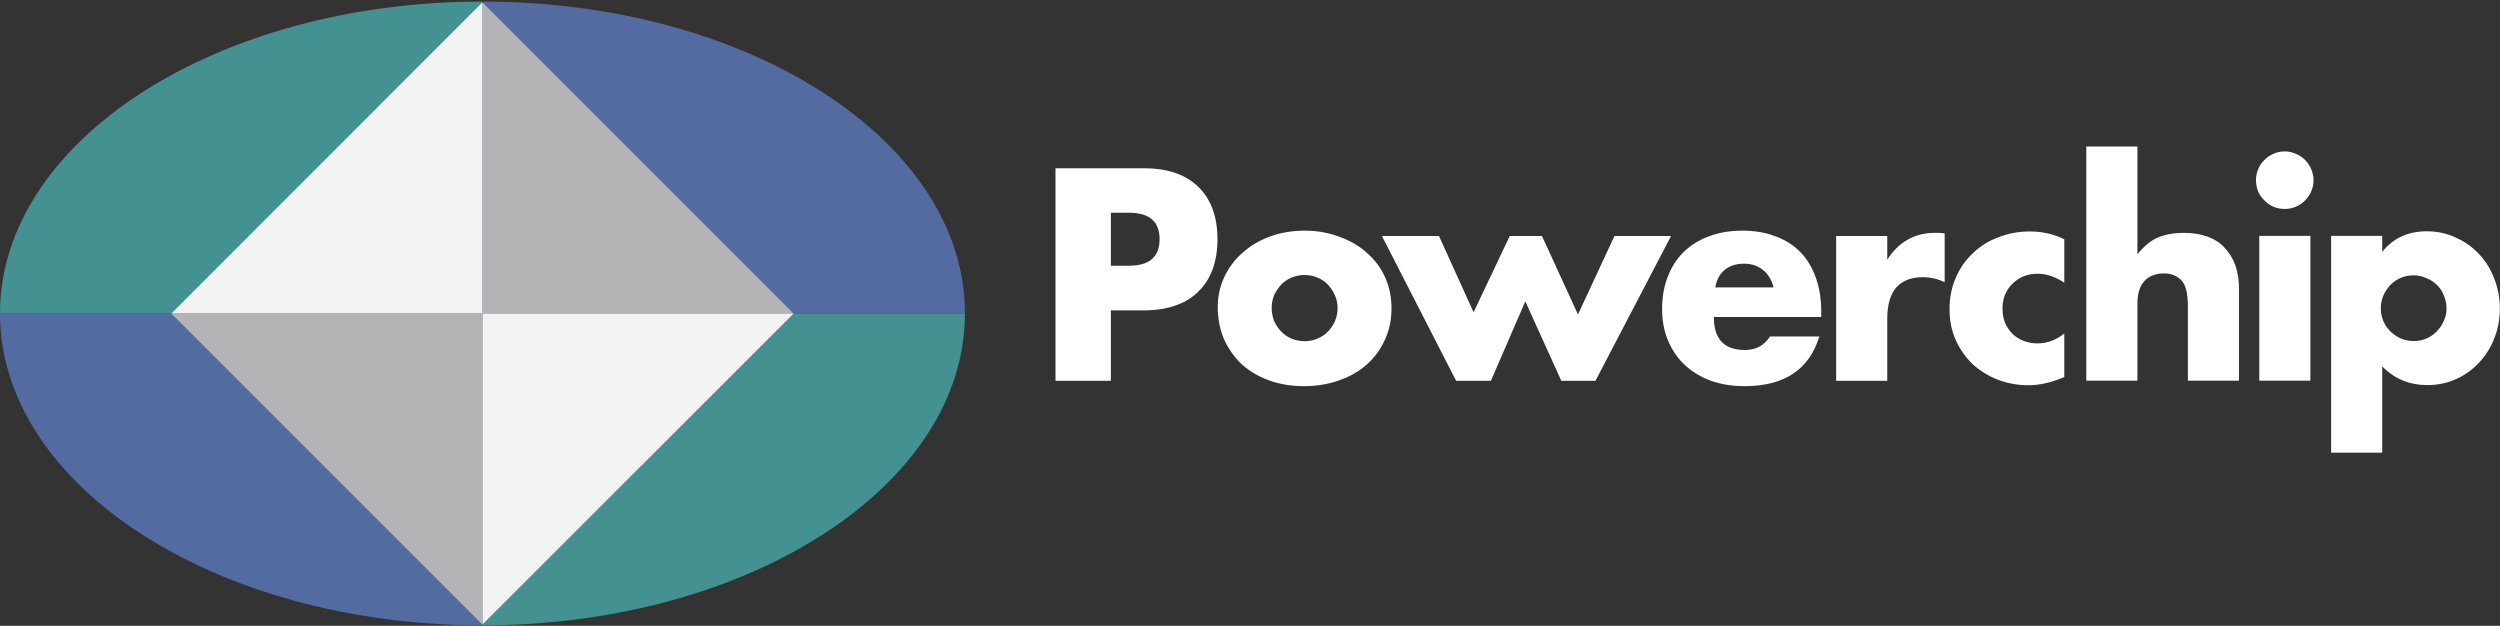 <svg version="1.2" xmlns="http://www.w3.org/2000/svg" viewBox="0 0 1590 398" width="1590" height="398">
	<rect x="0" y="0" width="1590" height="398" fill="#333333" stroke="none"/>
	<title>Powerchip-svg</title>
	<defs>
		<clipPath clipPathUnits="userSpaceOnUse" id="cp1">
			<path d="m-426.68-320.23h3407.1v4819.21h-3407.1z"/>
		</clipPath>
		<clipPath clipPathUnits="userSpaceOnUse" id="cp2">
			<path d="m-619.19-219.12h3601.16v4821.91h-3601.16z"/>
		</clipPath>
	</defs>
	<style>
		.s0 { fill: #ffffff } 
		.s1 { fill: #439190 } 
		.s2 { fill: #546ba2 } 
		.s3 { fill: #b4b4b6 } 
		.s4 { fill: #f3f2f2 } 
	</style>
	<g id="layer1">
		<g id="g830">
			<g id="g834">
				<g id="Clip-Path: g836" clip-path="url(#cp1)">
					<g id="g836">
						<g id="g2306">
							<g id="Clip-Path: g2304" clip-path="url(#cp2)">
								<g id="g2304">
									<g id="g8460">
										<g id="g18602">
											<g id="g972">
												<g id="text13756">
													<path id="path18544" fill-rule="evenodd" class="s0" d="m706.5 242.2h-35.2v-135.2h56q22.7 0 34.8 11.8 12.2 11.8 12.2 33.4 0 21.5-12.2 33.3-12.1 11.9-34.8 11.9h-20.8zm0-73.2h11.6q19.4 0 19.4-16.9 0-16.8-19.4-16.8h-11.6zm68 26.3q0-10.2 4.1-19 4.2-9 11.5-15.4 7.4-6.7 17.4-10.4 10.2-3.8 22.3-3.8 11.8 0 21.8 3.8 10.3 3.6 17.6 10.2 7.6 6.5 11.7 15.6 4.1 9 4.1 19.9 0 11-4.3 20.1-4.1 9-11.5 15.6-7.3 6.5-17.7 10.1-10.3 3.6-22.3 3.6-11.8 0-21.9-3.6-10-3.6-17.4-10.2-7.1-6.7-11.3-15.8-4.1-9.4-4.1-20.7zm34.3 0.4q0 4.7 1.6 8.6 1.8 3.8 4.5 6.6 2.8 2.9 6.6 4.5 4 1.6 8.3 1.6 4.3 0 8-1.6 4-1.6 6.7-4.5 2.8-2.8 4.5-6.6 1.7-3.9 1.7-8.4 0-4.3-1.7-8.1-1.7-3.9-4.5-6.8-2.7-2.9-6.7-4.5-3.7-1.6-8-1.6-4.3 0-8.3 1.6-3.8 1.6-6.6 4.5-2.7 2.9-4.5 6.6-1.6 3.8-1.6 8.1zm106.4-45.6l22 48.5 23-48.5h20.5l22.9 49.9 23.2-49.9h36l-48.1 92.1h-21.7l-22.9-50.5-21.9 50.5h-22.1l-47.2-92.1zm174.8 51.5q0 21 19.7 21 10.6 0 16-8.6h31.4q-9.6 31.6-47.6 31.6-11.6 0-21.3-3.4-9.7-3.6-16.7-10.1-6.8-6.4-10.6-15.4-3.8-9-3.8-20.1 0-11.5 3.6-20.6 3.6-9.4 10.2-15.8 6.7-6.5 16-9.9 9.5-3.6 21.4-3.6 11.6 0 20.9 3.6 9.4 3.4 15.8 10 6.5 6.7 9.9 16.4 3.4 9.5 3.4 21.5v3.4zm38-18.8q-1.6-6.8-6.6-11-5-4.1-12.2-4.1-7.5 0-12.4 4-4.6 3.9-5.9 11.1zm39.8-32.7h32.5v15.1q5.2-8.3 12.7-12.6 7.5-4.5 17.6-4.5 1.2 0 2.7 0 1.6 0 3.5 0.4v31q-6.4-3.2-13.9-3.2-11.3 0-17.1 6.8-5.5 6.7-5.5 19.6v39.5h-32.5zm145.1 29.7q-8.5-5.7-17.1-5.7-4.6 0-8.8 1.6-3.9 1.6-7 4.7-3 2.8-4.8 7-1.6 3.9-1.6 8.9 0 4.9 1.6 9 1.8 4 4.7 7 3 2.9 7.1 4.5 4.2 1.6 8.8 1.6 9.2 0 17.1-6.3v27.7q-12.1 5.2-22.8 5.2-10.1 0-19.2-3.4-9-3.5-16-9.7-6.8-6.5-10.9-15.3-4.1-9-4.1-19.9 0-10.9 3.9-19.9 3.9-9.2 10.8-15.6 6.8-6.7 16.1-10.2 9.5-3.8 20.3-3.8 11.8 0 21.9 5zm14-86.6h32.5v68.5q6.6-8.1 13.4-10.8 6.9-2.8 16-2.8 17.4 0 26.2 9.6 9 9.6 9 25.9v58.5h-32.5v-46.5q0-7-1.1-11.3-1.1-4.3-3.6-6.6-4.3-3.8-10.4-3.8-8.2 0-12.7 5-4.3 4.9-4.3 14v49.2h-32.5zm110 56.8h32.5v92.1h-32.5zm-2.1-35.4q0-3.7 1.4-7 1.4-3.4 4-5.9 2.5-2.5 5.7-3.9 3.4-1.5 7.2-1.5 3.7 0 7 1.5 3.4 1.4 5.9 3.9 2.5 2.5 3.9 5.9 1.5 3.3 1.5 7 0 3.8-1.5 7.2-1.4 3.2-3.9 5.7-2.5 2.6-5.9 4-3.3 1.4-7 1.4-3.8 0-7.2-1.4-3.2-1.4-5.7-4-2.6-2.5-4-5.7-1.4-3.4-1.4-7.2zm80.3 173.3h-32.5v-137.9h32.5v10.2q10.4-13.1 28.3-13.1 9.9 0 18.3 3.9 8.6 3.8 14.9 10.5 6.3 6.6 9.7 15.6 3.6 8.9 3.6 19.2 0 10.2-3.6 19-3.4 8.8-9.7 15.4-6.1 6.6-14.5 10.4-8.5 3.8-18.3 3.8-17.2 0-28.7-11.9zm40.9-91.6q0-4.3-1.6-8.1-1.5-4-4.3-6.8-2.9-2.9-6.9-4.5-3.7-1.8-8.2-1.8-4.3 0-8.1 1.6-3.7 1.6-6.6 4.5-2.7 2.9-4.5 6.8-1.6 3.8-1.6 8.1 0 4.3 1.6 8.1 1.6 3.7 4.5 6.6 2.9 2.7 6.6 4.5 4 1.6 8.3 1.6 4.3 0 8-1.6 3.8-1.6 6.5-4.5 2.9-2.9 4.5-6.6 1.8-3.8 1.8-7.9z"/>
												</g>
											</g>
											<path id="path984" class="s1" d="m306.8 199.4h-306.8c0-109.6 137.4-198.4 306.8-198.4z"/>
											<path id="path986" class="s2" d="m306.8 199.4v-198.4c169.5 0 306.9 88.8 306.9 198.4z"/>
											<path id="path988" class="s1" d="m613.7 199.4c0 109.5-137.4 198.3-306.9 198.3v-198.3z"/>
											<path id="path990" class="s2" d="m306.8 199.4v198.3c-169.4 0-306.8-88.8-306.8-198.3z"/>
											<path id="path992" class="s3" d="m306.8 199.4v-197.9l197.9 197.9z"/>
											<path id="path994" class="s4" d="m306.8 199.4h-197.8l197.8-197.9z"/>
											<path id="path996" class="s4" d="m504.7 199.4l-197.9 197.8v-197.8z"/>
											<path id="path998" class="s3" d="m306.8 199.4v197.8l-197.8-197.8z"/>
										</g>
									</g>
								</g>
							</g>
						</g>
					</g>
				</g>
			</g>
		</g>
	</g>
</svg>